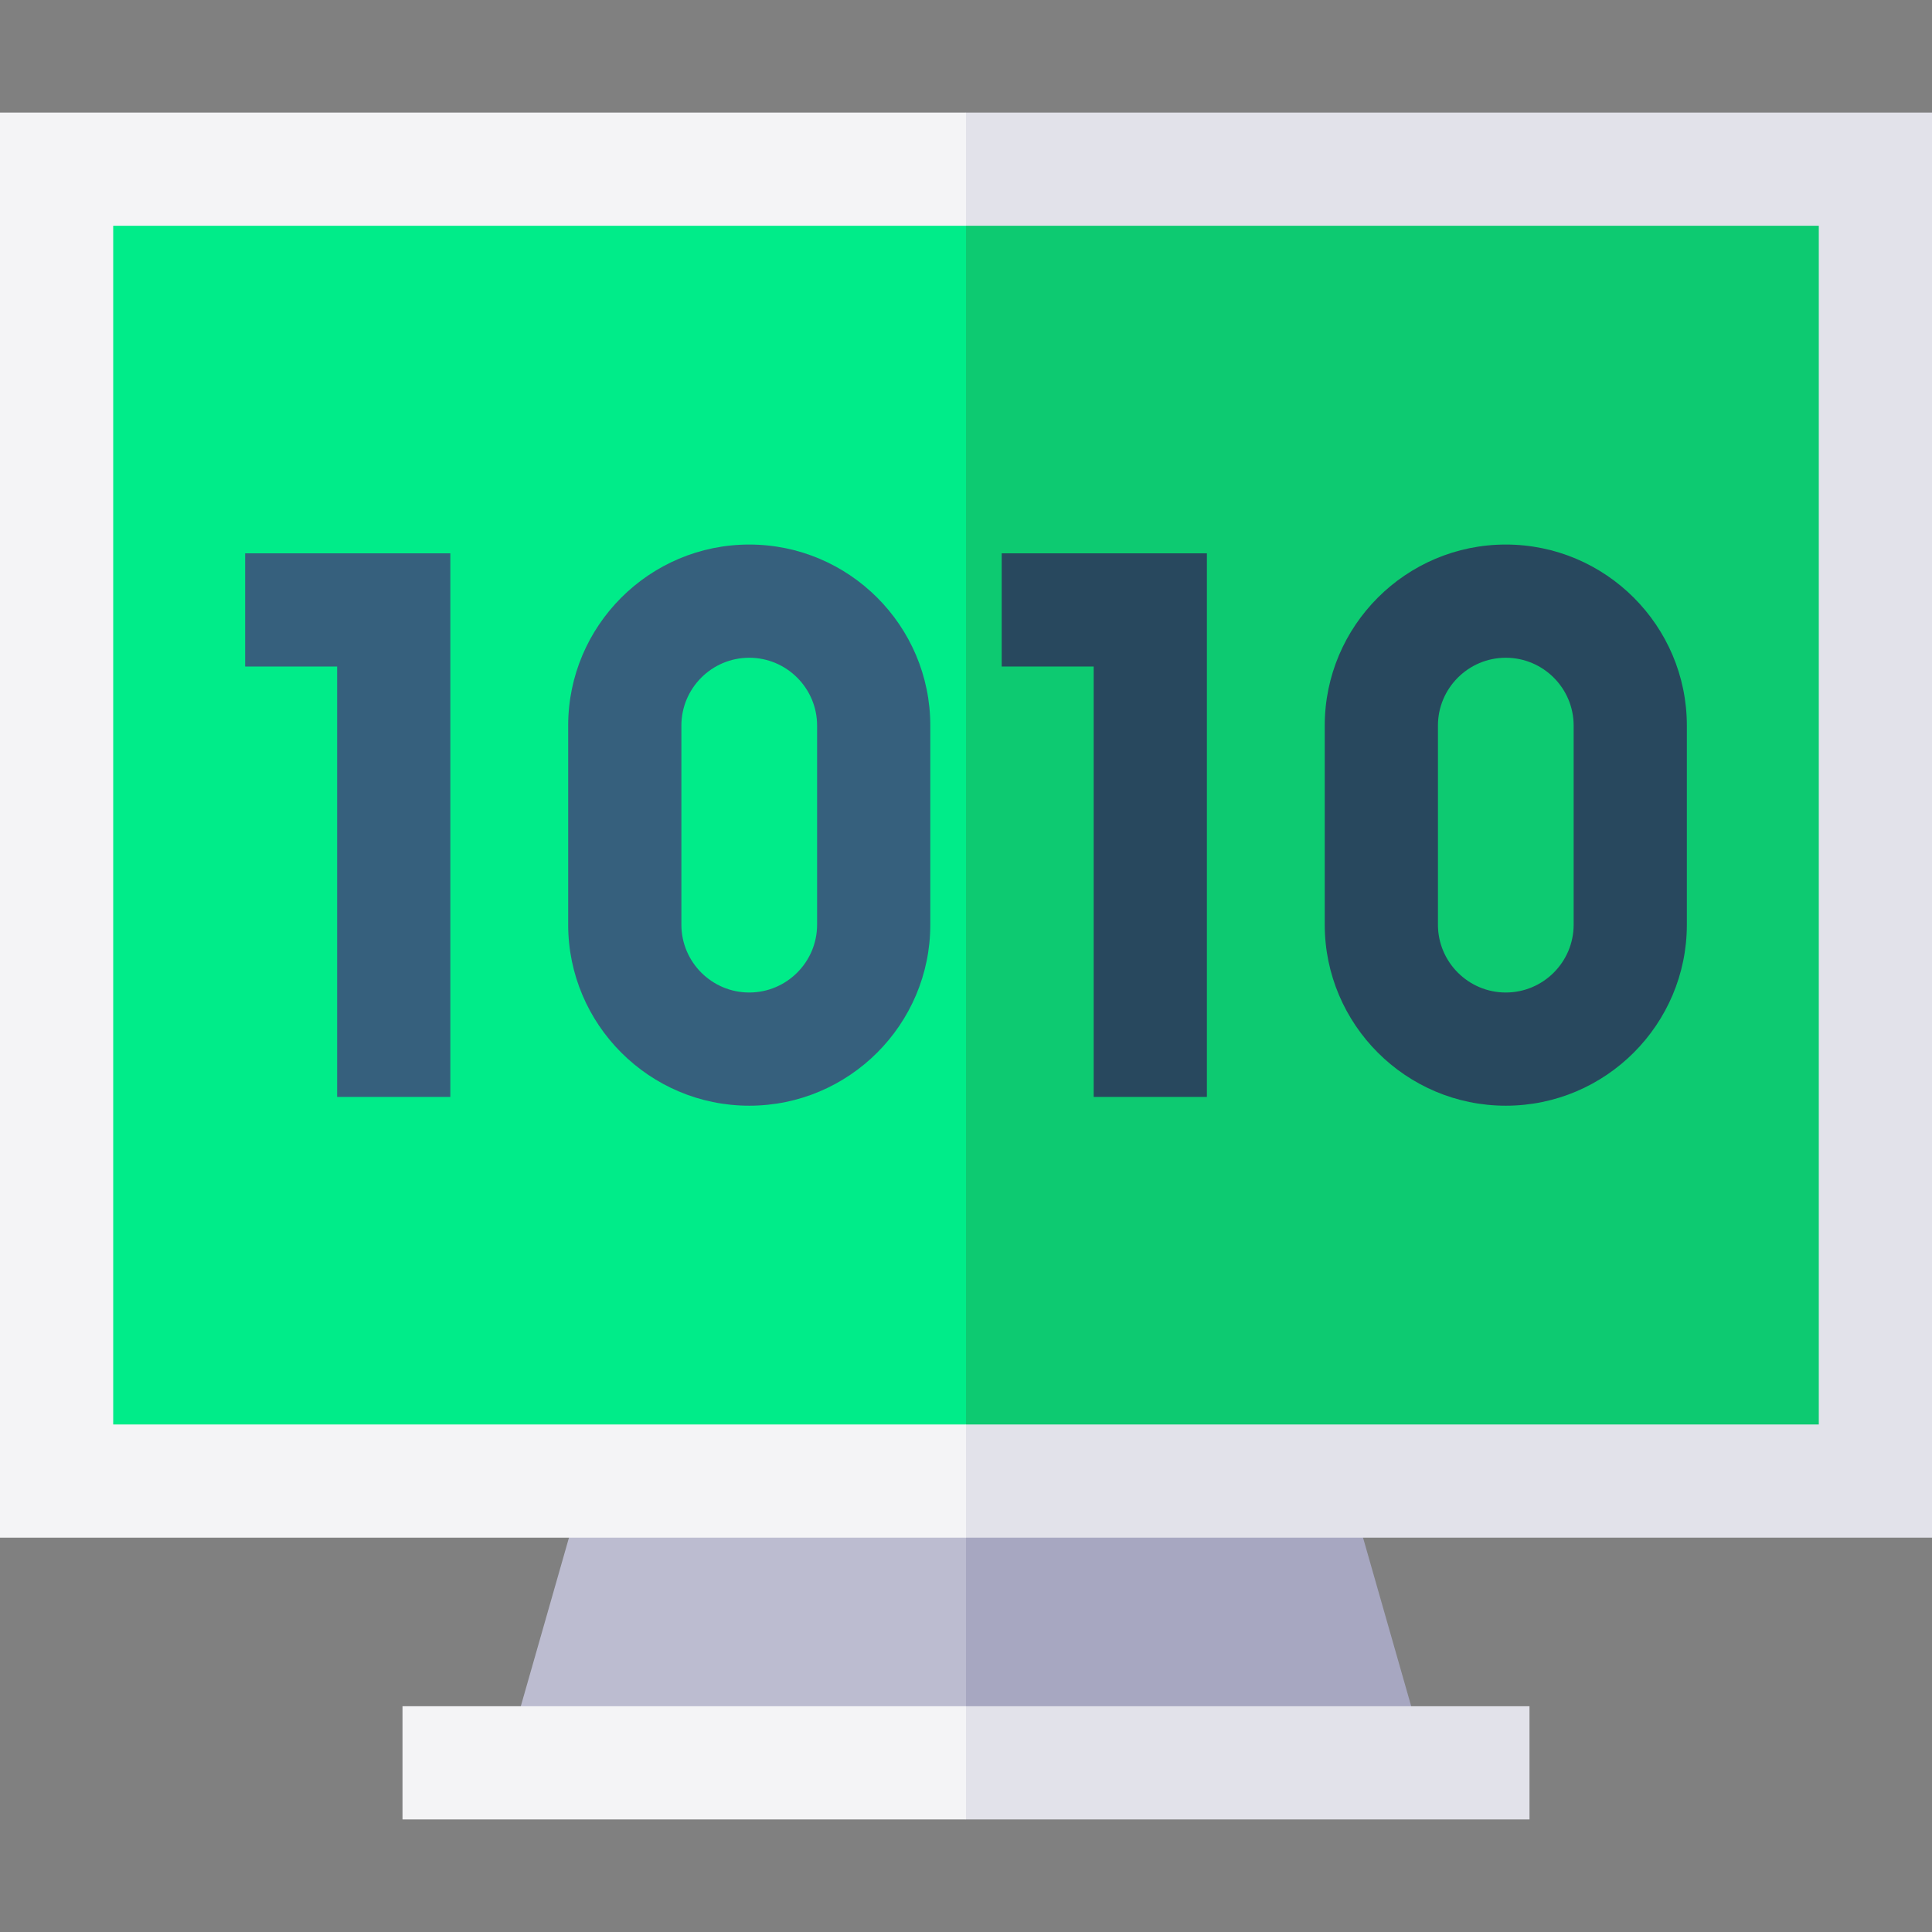 <!-- icon666.com - MILLIONS vector ICONS FREE --><svg id="Capa_1" enable-background="new 0 0 512 512" viewBox="0 0 512 512" xmlns="http://www.w3.org/2000/svg"><rect x="0" y="0" width="512" height="512" fill="#808080" stroke="none"/><g><g><path d="m378.171 466.833-20.57-71.997h-101.601l-10.667 34.264 10.667 37.733z" fill="#a7a7c1"></path><path d="m133.828 466.833h122.172v-71.997h-101.601z" fill="#bcbcd0"></path></g><g><path d="m405.333 452.167h-149.333l-10.667 17.166 10.667 12.834h149.333z" fill="#e2e2ea"></path><path d="m106.667 452.167h149.333v30h-149.333z" fill="#f4f4f6"></path></g><g><path d="m497 44.833h-241l-10.667 168.5 10.667 179.167h241z" fill="#0dca71"></path><path d="m15 44.833h241v347.667h-241z" fill="#00ec89"></path></g><g><path d="m256 29.833-10.667 12.835 10.667 17.165h226v317.667h-226l-10.667 17.167 10.667 12.833h256v-377.667z" fill="#e2e2ea"></path><path d="m30 377.5v-317.667h226v-30h-256v377.667h256v-30z" fill="#f4f4f6"></path></g><path d="m319.838 290.696h-30v-114.059h-24.378v-30h54.378z" fill="#28485e"></path><path d="m198.557 293.024c-26.458 0-47.983-21.525-47.983-47.983v-52.748c0-26.458 21.525-47.983 47.983-47.983s47.983 21.525 47.983 47.983v52.748c.001 26.458-21.525 47.983-47.983 47.983zm0-118.714c-9.916 0-17.983 8.067-17.983 17.983v52.748c0 9.916 8.067 17.983 17.983 17.983s17.983-8.067 17.983-17.983v-52.748c.001-9.916-8.067-17.983-17.983-17.983z" fill="#36607d"></path><path d="m119.345 290.696h-30v-114.059h-24.379v-30h54.379z" fill="#36607d"></path><path d="m399.051 293.024c-26.458 0-47.983-21.525-47.983-47.983v-52.748c0-26.458 21.525-47.983 47.983-47.983s47.983 21.525 47.983 47.983v52.748c0 26.458-21.525 47.983-47.983 47.983zm0-118.714c-9.916 0-17.983 8.067-17.983 17.983v52.748c0 9.916 8.067 17.983 17.983 17.983s17.983-8.067 17.983-17.983v-52.748c0-9.916-8.067-17.983-17.983-17.983z" fill="#28485e"></path></g></svg>
